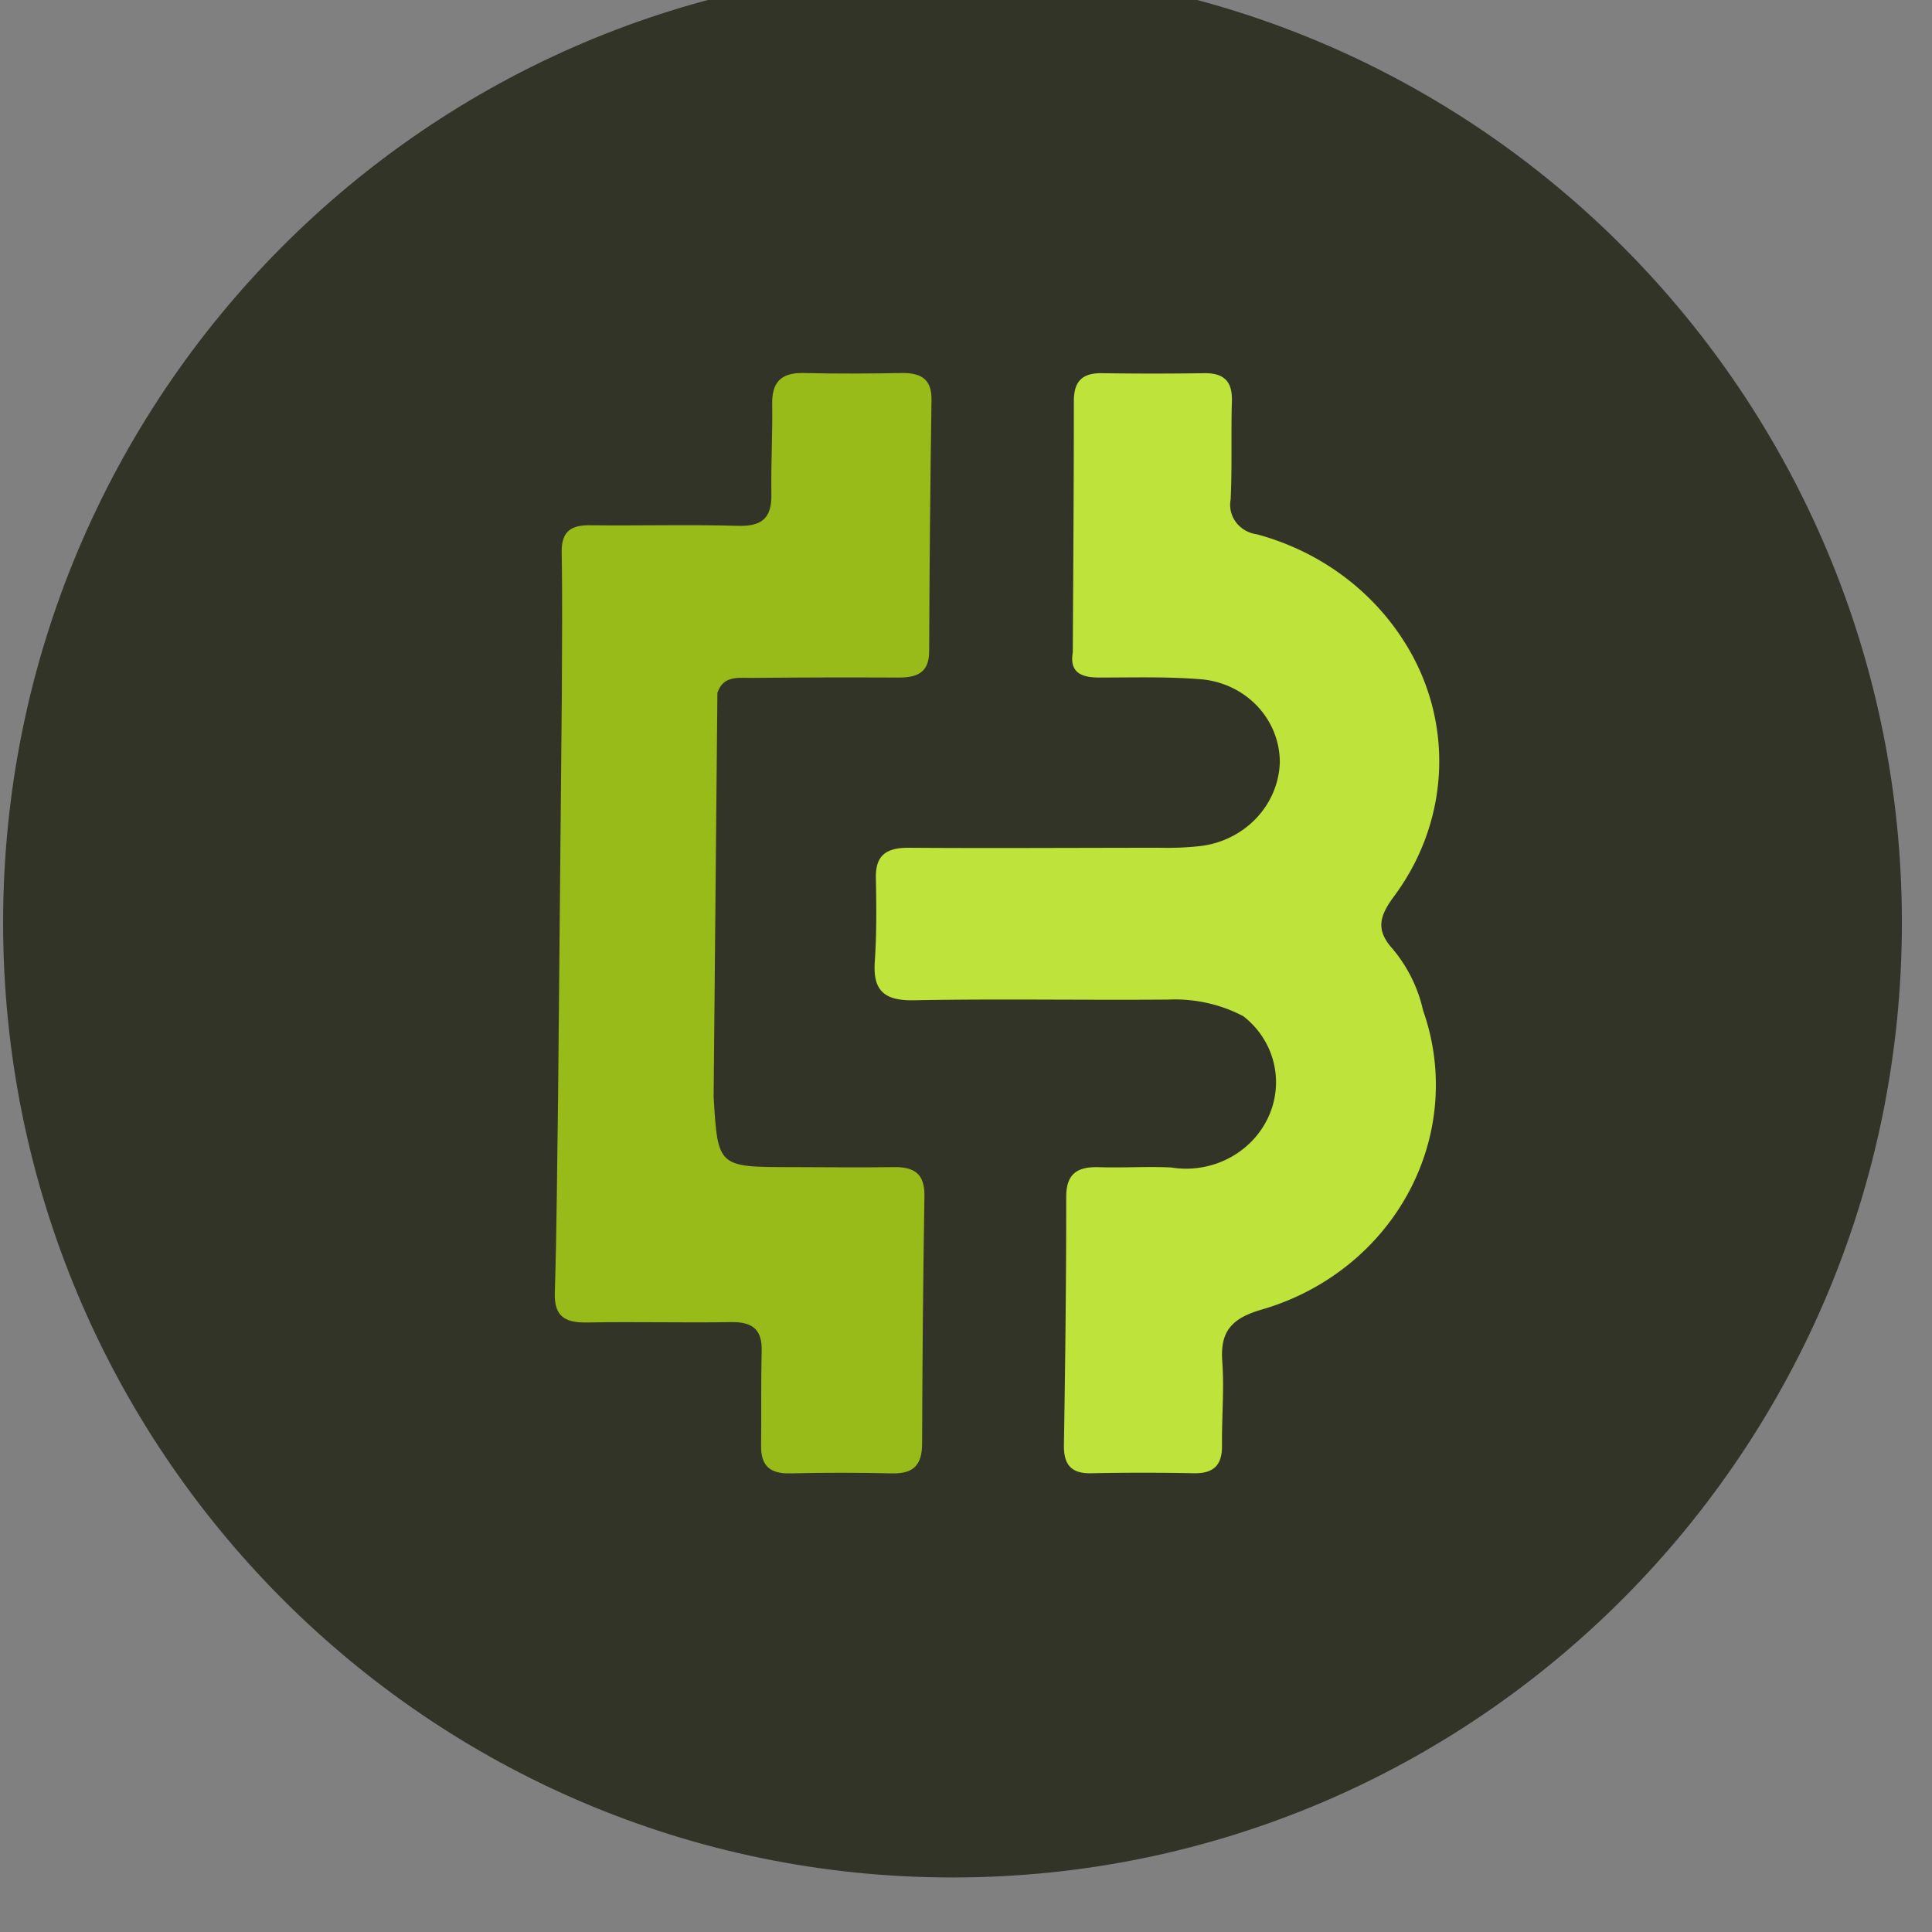 <?xml version="1.0" encoding="UTF-8" standalone="no"?>
<svg
   xmlns:dc="http://purl.org/dc/elements/1.1/"
   xmlns:cc="http://creativecommons.org/ns#"
   xmlns:rdf="http://www.w3.org/1999/02/22-rdf-syntax-ns#"
   xmlns:svg="http://www.w3.org/2000/svg"
   xmlns="http://www.w3.org/2000/svg"
   xmlns:sodipodi="http://sodipodi.sourceforge.net/DTD/sodipodi-0.dtd"
   xmlns:inkscape="http://www.inkscape.org/namespaces/inkscape"
   width="125mm"
   height="125mm"
   viewBox="0 0 125 125"
   version="1.1"
   id="svg8"
   inkscape:version="1.0.1 (3bc2e813f5, 2020-09-07)"
   sodipodi:docname="Stablecoin.svg">
  <rect x="0" y="0" width="125" height="125" fill="#808080" stroke="none"/>
  <defs
     id="defs2">
    <clipPath
       id="clip0">
      <rect
         width="24.651"
         height="22.009"
         fill="white"
         transform="translate(15 18.282)"
         id="rect990" />
    </clipPath>
    <clipPath
       id="clip0-3">
      <rect
         width="24.651"
         height="22.009"
         fill="white"
         transform="translate(15 18.282)"
         id="rect1032" />
    </clipPath>
    <clipPath
       id="clip0-0">
      <rect
         width="24.651"
         height="22.009"
         fill="white"
         transform="translate(15 18.282)"
         id="rect990-4" />
    </clipPath>
    <clipPath
       id="clip0-6">
      <rect
         width="24.651"
         height="22.009"
         fill="white"
         transform="translate(15 18.282)"
         id="rect990-6" />
    </clipPath>
    <clipPath
       id="clip0-5">
      <rect
         width="24.651"
         height="22.009"
         fill="white"
         transform="translate(15 18.282)"
         id="rect990-0" />
    </clipPath>
  </defs>
  <sodipodi:namedview
     id="base"
     pagecolor="#ffffff"
     bordercolor="#666666"
     borderopacity="1.0"
     inkscape:pageopacity="0.0"
     inkscape:pageshadow="2"
     inkscape:zoom="1.1474772"
     inkscape:cx="147.26006"
     inkscape:cy="322.95449"
     inkscape:document-units="mm"
     inkscape:current-layer="g1012"
     inkscape:document-rotation="0"
     showgrid="false"
     inkscape:window-width="1920"
     inkscape:window-height="1017"
     inkscape:window-x="-8"
     inkscape:window-y="-8"
     inkscape:window-maximized="1" />
  <g
     inkscape:label="Calque 1"
     inkscape:groupmode="layer"
     id="layer1">
    <g
       id="Сгруппировать_246"
       data-name="Сгруппировать 246"
       transform="matrix(3.952,0,0,3.973,-3889.495,-6073.143)">
      <g
         id="Контур_20"
         data-name="Контур 20"
         transform="translate(850,1547.251)"
         fill="none"
         stroke-dasharray="8, 10">
        <path
           d="M 0,0 H 76 V 76 H 0 Z"
           stroke="none"
           id="path833" />
        <path
           d="M 0,0 H 8 V 1 H 0 Z m 18,0 h 8 v 1 h -8 z m 18,0 h 8 v 1 h -8 z m 18,0 h 8 v 1 h -8 z m 18,0 h 4 v 1 0 c 0,1.185 0,3 0,3 H 75 V 1 h -3 z m 3,14 h 1 c 0,0 0,8 0,8 h -1 z m 0,18 h 1 c 0,0 0,8 0,8 h -1 z m 0,18 h 1 c 0,0 0,8 0,8 h -1 z m 0,18 h 1 c 0,0 0,8 0,8 h -1 z m -17,7 h 8 v 1 c 0,0 -8,0 -8,0 z m -18,0 h 8 v 1 c 0,0 -8,0 -8,0 z m -18,0 h 8 v 1 c 0,0 -8,0 -8,0 z M 4,75 h 8 v 1 c 0,0 -8,0 -8,0 z M 0,62 h 1 v 8 H 0 Z M 0,44 h 1 v 8 H 0 Z M 0,26 h 1 v 8 H 0 Z M 0,8 h 1 v 8 H 0 Z"
           stroke="none"
           fill="#ffffff"
           id="path835" />
      </g>
      <g
         id="Сгруппировать_246-7"
         data-name="Сгруппировать 246"
         transform="matrix(0.926,0,0,0.945,169.905,79.324)">
        <g
           id="Контур_20-2"
           data-name="Контур 20"
           transform="translate(850,1547.251)"
           fill="none"
           stroke-dasharray="8, 10">
          <path
             d="M 0,0 H 76 V 76 H 0 Z"
             stroke="none"
             id="path833-0" />
        </g>
        <g
           style="fill:none"
           id="g1012"
           transform="matrix(0.568,0,0,0.568,883.843,1534.941)">
          <path
             d="m 21.739,54.652 c 16.321,0 29.551,-12.968 29.551,-28.966 0,-15.997 -13.231,-28.966 -29.551,-28.966 -16.321,0 -29.551,12.968 -29.551,28.966 0,15.997 13.231,28.966 29.551,28.966 z"
             fill="#323428"
             id="path972"
             style="fill:#323428;fill-opacity:1;stroke-width:1.084" />
        </g>
      </g>
    </g>
    <g
       id="Сгруппировать_246-9"
       data-name="Сгруппировать 246"
       transform="matrix(4.122,0,0,3.874,-3891.724,-5626.006)">
      <g
         style="fill:none"
         id="g1012-9"
         transform="matrix(0.568,0,0,0.568,885.925,1533.312)" />
      <g
         id="Сгруппировать_58"
         data-name="Сгруппировать 58"
         transform="matrix(0.67,0,-0.006,0.685,381.924,410.549)">
        <g
           id="Сгруппировать_33"
           data-name="Сгруппировать 33"
           transform="translate(866.018,1529.822)">
          <path
             id="Контур_17"
             data-name="Контур 17"
             d="m 12.86,15.535 a 3.618,3.618 0 0 0 -0.727,-1.5 c -0.406,-0.462 -0.313,-0.8 0.016,-1.272 A 5.62,5.62 0 0 0 12.315,6.508 5.962,5.962 0 0 0 8.862,3.928 0.733,0.733 0 0 1 8.241,3.077 C 8.271,2.277 8.233,1.483 8.249,0.686 8.258,0.215 8.073,-0.007 7.591,0 Q 6.4,0.019 5.2,0 C 4.715,-0.008 4.541,0.221 4.546,0.688 c 0.019,2.04 0.022,4.079 0.03,6.119 -0.076,0.488 0.2,0.612 0.617,0.614 0.773,0 1.548,-0.024 2.317,0.036 a 2.05,2.05 0 0 1 1.94,2.035 2.1,2.1 0 0 1 -1.869,2.04 6.718,6.718 0 0 1 -0.911,0.039 c -1.967,0 -3.934,0.014 -5.9,0 -0.536,0 -0.773,0.194 -0.758,0.738 0.019,0.679 0.032,1.36 -0.007,2.037 -0.039,0.677 0.2,0.958 0.921,0.943 1.99,-0.039 3.981,0 5.971,-0.017 a 3.358,3.358 0 0 1 1.754,0.406 2.089,2.089 0 0 1 -1.657,3.688 C 6.433,19.337 5.869,19.378 5.307,19.359 4.786,19.341 4.535,19.524 4.541,20.087 c 0.019,2.016 0.014,4.032 0,6.048 0,0.463 0.164,0.7 0.655,0.686 q 1.195,-0.025 2.39,0 C 8.073,26.831 8.255,26.606 8.245,26.139 8.231,25.459 8.287,24.776 8.233,24.1 8.175,23.372 8.427,23.045 9.159,22.826 a 5.668,5.668 0 0 0 3.701,-7.291 z"
             transform="translate(7.42,0.004)"
             fill="#ffffff"
             style="fill:#bee33a;fill-opacity:1" />
          <path
             id="Контур_18"
             data-name="Контур 18"
             d="m 7.915,19.361 c -0.8,0.014 -1.594,0 -2.39,0 -1.732,0 -1.732,0 -1.846,-1.711 v 0 q 0,-4.927 0,-9.853 C 3.812,7.365 4.179,7.436 4.495,7.433 Q 6.216,7.416 7.937,7.425 c 0.45,0 0.7,-0.148 0.694,-0.648 Q 8.614,3.72 8.631,0.664 C 8.635,0.173 8.41,0 7.95,0 7.178,0.014 6.4,0.021 5.632,0 5.081,-0.014 4.884,0.245 4.9,0.768 4.917,1.494 4.882,2.221 4.9,2.946 4.917,3.507 4.716,3.746 4.123,3.726 2.977,3.691 1.828,3.726 0.681,3.712 0.213,3.7 -0.006,3.86 0,4.355 0.03,5.5 0.027,6.65 0.035,7.8 q 0,4.927 0,9.853 v 0 c -0.009,1.594 0,3.187 -0.034,4.781 -0.01,0.567 0.245,0.725 0.767,0.715 1.124,-0.022 2.25,0.01 3.374,-0.009 0.509,-0.009 0.726,0.194 0.718,0.7 -0.012,0.773 0.009,1.547 0.007,2.32 0,0.466 0.2,0.68 0.682,0.668 q 1.194,-0.029 2.39,0 c 0.518,0.013 0.7,-0.218 0.7,-0.719 q -0.019,-3.024 0,-6.048 c 0.002,-0.524 -0.23,-0.709 -0.724,-0.7 z"
             fill="#ffffff"
             style="fill:#98bb1a;fill-opacity:1" />
        </g>
      </g>
    </g>
  </g>
</svg>
